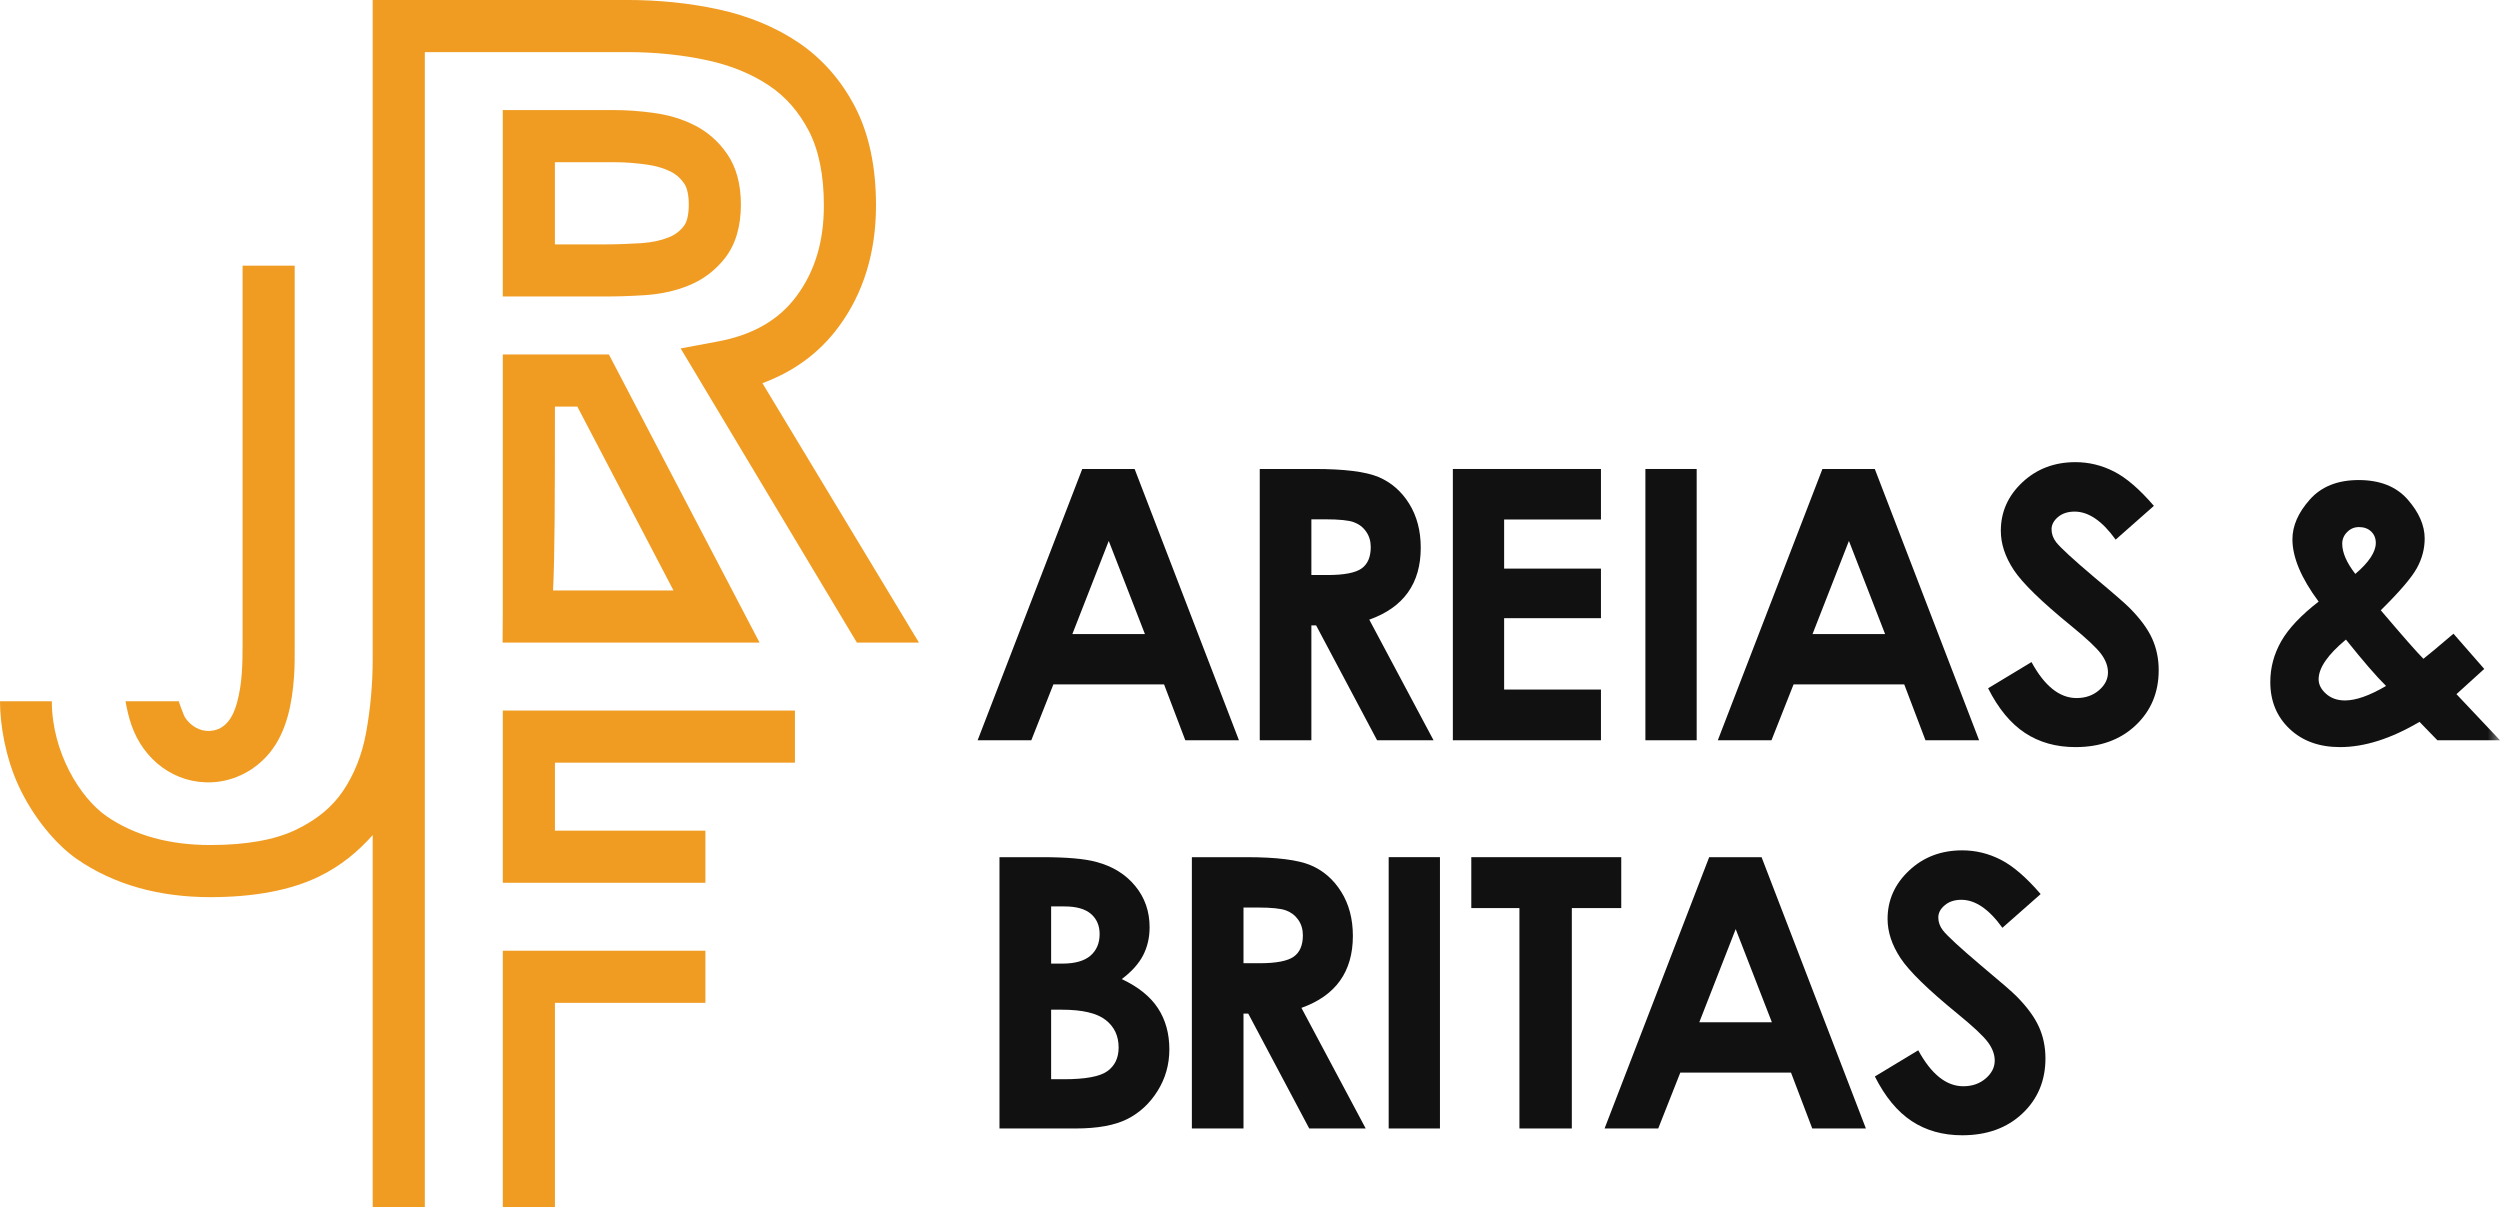 <?xml version="1.0" encoding="UTF-8"?>
<svg width="100px" height="49px" viewBox="0 0 100 49" version="1.1" xmlns="http://www.w3.org/2000/svg" xmlns:xlink="http://www.w3.org/1999/xlink">
    <!-- Generator: Sketch 46.2 (44496) - http://www.bohemiancoding.com/sketch -->
    <title>logo_menor</title>
    <desc>Created with Sketch.</desc>
    <defs>
        <polygon id="path-1" points="0 49.281 100 49.281 100 1 0 1"></polygon>
    </defs>
    <g id="WEB" stroke="none" stroke-width="1" fill="none" fill-rule="evenodd">
        <g id="Desktop_menu" transform="translate(-91, -6)">
            <g id="menu">
                <g id="logo_menor" transform="translate(91, 5)">
                    <path d="M30.497,16.327 C31.757,15.862 32.775,15.112 33.534,14.089 C34.534,12.744 35.04,11.104 35.04,9.214 C35.04,7.674 34.759,6.35 34.205,5.281 C33.648,4.206 32.881,3.336 31.927,2.694 C31.008,2.077 29.933,1.634 28.73,1.373 C27.584,1.126 26.36,0.999 25.091,0.999 L14.908,0.999 L14.908,11.625 L14.908,25.66 L14.908,27.337 C14.908,28.356 14.818,29.359 14.642,30.318 C14.48,31.194 14.169,31.976 13.72,32.64 C13.286,33.282 12.672,33.788 11.844,34.187 C11.001,34.595 9.848,34.801 8.412,34.801 C6.768,34.801 5.372,34.414 4.266,33.651 C3.199,32.915 2.075,31.079 2.073,29.05 L-0,29.05 C-0,30.002 0.223,31.284 0.723,32.388 C1.317,33.699 2.261,34.8 3.082,35.367 C4.544,36.375 6.337,36.886 8.412,36.886 C10.164,36.886 11.623,36.61 12.751,36.066 C13.634,35.639 14.324,35.059 14.908,34.403 L14.908,49.28 L16.993,49.28 L16.993,27.337 L16.993,25.66 L16.993,11.625 L16.993,3.084 L25.091,3.084 C26.212,3.084 27.289,3.195 28.29,3.411 C29.232,3.615 30.065,3.956 30.765,4.424 C31.434,4.875 31.955,5.47 32.355,6.241 C32.753,7.01 32.955,8.011 32.955,9.214 C32.955,10.667 32.597,11.854 31.86,12.846 C31.149,13.804 30.116,14.398 28.703,14.661 L27.226,14.937 L34.275,26.703 L36.758,26.703 L30.497,16.327 Z" id="Fill-21" fill="#F09C22"></path>
                    <path d="M24.223,10.775 L22.196,10.775 L22.196,7.488 L24.557,7.488 C24.977,7.488 25.409,7.52 25.85,7.58 C26.222,7.63 26.551,7.726 26.827,7.863 C27.046,7.973 27.223,8.128 27.368,8.341 C27.487,8.513 27.551,8.804 27.551,9.181 C27.551,9.579 27.483,9.876 27.354,10.042 C27.193,10.25 26.992,10.399 26.742,10.498 C26.422,10.624 26.053,10.701 25.64,10.727 C25.142,10.758 24.668,10.775 24.223,10.775 M27.508,12.436 C28.106,12.2 28.607,11.825 28.999,11.323 C29.422,10.78 29.636,10.06 29.636,9.181 C29.636,8.368 29.45,7.687 29.085,7.157 C28.74,6.655 28.292,6.264 27.758,5.998 C27.278,5.758 26.731,5.595 26.131,5.514 C25.594,5.441 25.07,5.403 24.557,5.403 L20.111,5.403 L20.111,12.859 L24.223,12.859 C24.711,12.859 25.229,12.843 25.773,12.808 C26.401,12.769 26.985,12.644 27.508,12.436" id="Fill-24" fill="#F09C22"></path>
                    <polygon id="Fill-26" fill="#F09C22" points="20.112 36.311 28.216 36.311 28.216 34.226 22.197 34.226 22.197 31.507 31.797 31.507 31.797 29.422 20.112 29.422"></polygon>
                    <path d="M22.197,17.263 L23.093,17.263 L26.94,24.618 L22.122,24.618 C22.19,23.254 22.197,20.997 22.197,17.263 L22.197,17.263 Z M20.112,16.221 C20.112,16.221 20.112,25.448 20.111,25.651 L20.104,26.703 L30.382,26.703 L24.355,15.178 L20.112,15.178 L20.112,16.221 Z" id="Fill-28" fill="#F09C22"></path>
                    <polygon id="Fill-30" fill="#F09C22" points="20.112 49.281 22.197 49.281 22.197 41.114 28.216 41.114 28.216 39.029 20.112 39.029"></polygon>
                    <path d="M9.703,11.626 L9.703,26.772 C9.703,27.559 9.691,28.328 9.484,29.097 C9.336,29.646 9.044,30.192 8.409,30.236 C7.989,30.266 7.61,30.028 7.39,29.681 C7.361,29.636 7.136,29.05 7.156,29.05 L5.02,29.05 C5.079,29.385 5.156,29.709 5.263,30.016 C5.746,31.402 7.003,32.372 8.503,32.29 C9.406,32.241 10.24,31.793 10.804,31.091 C11.479,30.251 11.688,29.111 11.762,28.062 C11.792,27.633 11.788,27.201 11.788,26.772 L11.788,11.626 L9.703,11.626 Z" id="Fill-32" fill="#F09C22"></path>
                    <path d="M44.35,22.637 L42.894,26.363 L45.797,26.363 L44.35,22.637 Z M43.29,19.759 L45.385,19.759 L49.558,30.611 L47.412,30.611 L46.563,28.377 L42.135,28.377 L41.252,30.611 L39.105,30.611 L43.29,19.759 Z" id="Fill-34" fill="#121112"></path>
                    <path d="M52.455,24.001 L53.102,24.001 C53.759,24.001 54.211,23.915 54.459,23.742 C54.706,23.569 54.83,23.283 54.83,22.883 C54.83,22.647 54.769,22.441 54.646,22.266 C54.524,22.09 54.36,21.964 54.154,21.888 C53.948,21.812 53.571,21.773 53.021,21.773 L52.455,21.773 L52.455,24.001 Z M50.39,19.759 L52.578,19.759 C53.776,19.759 54.63,19.866 55.139,20.08 C55.647,20.294 56.056,20.649 56.366,21.146 C56.675,21.643 56.83,22.23 56.83,22.909 C56.83,23.623 56.659,24.219 56.317,24.698 C55.975,25.178 55.46,25.541 54.771,25.786 L57.342,30.611 L55.084,30.611 L52.644,26.015 L52.455,26.015 L52.455,30.611 L50.39,30.611 L50.39,19.759 Z" id="Fill-36" fill="#121112"></path>
                    <polygon id="Fill-38" fill="#121112" points="58.114 19.759 64.038 19.759 64.038 21.78 60.165 21.78 60.165 23.744 64.038 23.744 64.038 25.727 60.165 25.727 60.165 28.582 64.038 28.582 64.038 30.611 58.114 30.611"></polygon>
                    <mask id="mask-2" fill="white">
                        <use xlink:href="#path-1"></use>
                    </mask>
                    <g id="Clip-41"></g>
                    <polygon id="Fill-40" fill="#121112" mask="url(#mask-2)" points="65.816 30.611 67.867 30.611 67.867 19.759 65.816 19.759"></polygon>
                    <path d="M73.957,22.637 L72.501,26.363 L75.404,26.363 L73.957,22.637 Z M72.897,19.759 L74.992,19.759 L79.165,30.611 L77.019,30.611 L76.17,28.377 L71.742,28.377 L70.859,30.611 L68.712,30.611 L72.897,19.759 Z" id="Fill-42" fill="#121112" mask="url(#mask-2)"></path>
                    <path d="M86.156,21.235 L84.626,22.585 C84.089,21.837 83.542,21.464 82.986,21.464 C82.714,21.464 82.493,21.536 82.32,21.681 C82.148,21.826 82.062,21.99 82.062,22.172 C82.062,22.354 82.123,22.526 82.246,22.688 C82.414,22.904 82.919,23.369 83.761,24.082 C84.55,24.741 85.027,25.157 85.195,25.329 C85.614,25.752 85.91,26.157 86.086,26.543 C86.26,26.929 86.348,27.35 86.348,27.808 C86.348,28.698 86.04,29.433 85.425,30.014 C84.809,30.594 84.007,30.884 83.017,30.884 C82.244,30.884 81.571,30.695 80.997,30.316 C80.424,29.937 79.932,29.342 79.524,28.531 L81.26,27.483 C81.782,28.443 82.383,28.922 83.063,28.922 C83.418,28.922 83.716,28.818 83.957,28.612 C84.198,28.405 84.319,28.167 84.319,27.897 C84.319,27.651 84.228,27.404 84.046,27.159 C83.863,26.913 83.462,26.537 82.841,26.03 C81.658,25.066 80.895,24.322 80.55,23.798 C80.205,23.275 80.033,22.752 80.033,22.231 C80.033,21.478 80.32,20.833 80.893,20.294 C81.467,19.756 82.175,19.486 83.017,19.486 C83.558,19.486 84.074,19.612 84.564,19.863 C85.054,20.113 85.585,20.571 86.156,21.235" id="Fill-43" fill="#121112" mask="url(#mask-2)"></path>
                    <path d="M94.213,23.957 C94.759,23.49 95.032,23.077 95.032,22.718 C95.032,22.531 94.97,22.379 94.847,22.261 C94.724,22.143 94.562,22.083 94.36,22.083 C94.173,22.083 94.015,22.15 93.885,22.283 C93.754,22.415 93.689,22.57 93.689,22.748 C93.689,23.102 93.863,23.505 94.213,23.957 M95.442,28.438 C95.062,28.065 94.527,27.447 93.837,26.583 C93.109,27.188 92.745,27.717 92.745,28.169 C92.745,28.381 92.844,28.576 93.043,28.752 C93.242,28.93 93.494,29.018 93.799,29.018 C94.236,29.018 94.784,28.825 95.442,28.438 M98.139,26.348 L99.37,27.757 L98.81,28.265 L98.258,28.766 L100,30.611 L97.496,30.611 L96.78,29.874 C95.639,30.548 94.58,30.884 93.601,30.884 C92.77,30.884 92.097,30.641 91.583,30.154 C91.069,29.667 90.812,29.043 90.812,28.28 C90.812,27.705 90.958,27.162 91.249,26.65 C91.54,26.139 92.039,25.61 92.745,25.064 C92.046,24.124 91.697,23.293 91.697,22.57 C91.697,22.035 91.928,21.506 92.391,20.984 C92.853,20.463 93.505,20.202 94.346,20.202 C95.196,20.202 95.849,20.46 96.304,20.977 C96.759,21.494 96.987,22.015 96.987,22.541 C96.987,22.954 96.882,23.35 96.673,23.728 C96.464,24.107 95.984,24.668 95.231,25.411 C96.112,26.448 96.68,27.095 96.936,27.351 C97.093,27.233 97.494,26.898 98.139,26.348" id="Fill-44" fill="#121112" mask="url(#mask-2)"></path>
                    <path d="M42.045,41.388 L42.045,44.169 L42.563,44.169 C43.421,44.169 43.999,44.061 44.297,43.845 C44.596,43.628 44.745,43.313 44.745,42.9 C44.745,42.433 44.57,42.064 44.22,41.794 C43.87,41.523 43.288,41.388 42.474,41.388 L42.045,41.388 Z M42.045,37.257 L42.045,39.544 L42.497,39.544 C43,39.544 43.374,39.438 43.619,39.226 C43.863,39.015 43.985,38.727 43.985,38.363 C43.985,38.024 43.869,37.755 43.637,37.555 C43.405,37.356 43.052,37.257 42.578,37.257 L42.045,37.257 Z M39.979,46.139 L39.979,35.287 L41.686,35.287 C42.675,35.287 43.399,35.351 43.857,35.479 C44.507,35.651 45.024,35.971 45.408,36.438 C45.793,36.905 45.984,37.456 45.984,38.09 C45.984,38.503 45.897,38.878 45.723,39.215 C45.548,39.552 45.264,39.868 44.87,40.163 C45.529,40.473 46.011,40.861 46.316,41.325 C46.621,41.79 46.774,42.34 46.774,42.974 C46.774,43.584 46.616,44.139 46.301,44.641 C45.986,45.143 45.58,45.518 45.083,45.766 C44.586,46.014 43.899,46.139 43.022,46.139 L39.979,46.139 Z" id="Fill-45" fill="#121112" mask="url(#mask-2)"></path>
                    <path d="M49.74,39.529 L50.387,39.529 C51.044,39.529 51.497,39.443 51.744,39.27 C51.992,39.097 52.115,38.811 52.115,38.412 C52.115,38.175 52.054,37.969 51.932,37.794 C51.809,37.618 51.645,37.493 51.439,37.416 C51.233,37.34 50.856,37.301 50.306,37.301 L49.74,37.301 L49.74,39.529 Z M47.675,35.287 L49.863,35.287 C51.062,35.287 51.915,35.394 52.424,35.608 C52.932,35.822 53.341,36.177 53.651,36.675 C53.96,37.171 54.115,37.758 54.115,38.438 C54.115,39.151 53.944,39.747 53.602,40.226 C53.261,40.706 52.745,41.069 52.057,41.315 L54.628,46.139 L52.369,46.139 L49.929,41.543 L49.74,41.543 L49.74,46.139 L47.675,46.139 L47.675,35.287 Z" id="Fill-46" fill="#121112" mask="url(#mask-2)"></path>
                    <polygon id="Fill-47" fill="#121112" mask="url(#mask-2)" points="55.547 46.139 57.598 46.139 57.598 35.286 55.547 35.286"></polygon>
                    <polygon id="Fill-48" fill="#121112" mask="url(#mask-2)" points="58.852 35.287 64.85 35.287 64.85 37.323 62.873 37.323 62.873 46.139 60.777 46.139 60.777 37.323 58.852 37.323"></polygon>
                    <path d="M69.428,38.164 L67.972,41.89 L70.875,41.89 L69.428,38.164 Z M68.367,35.287 L70.463,35.287 L74.636,46.139 L72.49,46.139 L71.64,43.904 L67.212,43.904 L66.329,46.139 L64.183,46.139 L68.367,35.287 Z" id="Fill-49" fill="#121112" mask="url(#mask-2)"></path>
                    <path d="M81.626,36.763 L80.096,38.112 C79.559,37.365 79.012,36.992 78.456,36.992 C78.185,36.992 77.963,37.063 77.791,37.209 C77.618,37.353 77.532,37.517 77.532,37.7 C77.532,37.882 77.593,38.053 77.717,38.215 C77.884,38.431 78.389,38.897 79.231,39.611 C80.02,40.269 80.498,40.684 80.666,40.856 C81.084,41.279 81.381,41.684 81.556,42.071 C81.73,42.456 81.818,42.879 81.818,43.336 C81.818,44.225 81.51,44.961 80.895,45.541 C80.279,46.121 79.477,46.411 78.487,46.411 C77.714,46.411 77.041,46.222 76.467,45.843 C75.894,45.465 75.403,44.87 74.994,44.059 L76.73,43.011 C77.252,43.971 77.854,44.45 78.533,44.45 C78.888,44.45 79.186,44.346 79.427,44.139 C79.668,43.932 79.789,43.694 79.789,43.425 C79.789,43.178 79.698,42.932 79.516,42.687 C79.334,42.441 78.932,42.065 78.311,41.557 C77.129,40.593 76.365,39.849 76.021,39.325 C75.676,38.803 75.503,38.279 75.503,37.758 C75.503,37.005 75.79,36.361 76.364,35.822 C76.937,35.283 77.645,35.014 78.487,35.014 C79.029,35.014 79.544,35.139 80.035,35.391 C80.524,35.641 81.055,36.099 81.626,36.763" id="Fill-50" fill="#121112" mask="url(#mask-2)"></path>
                </g>
            </g>
        </g>
    </g>
</svg>